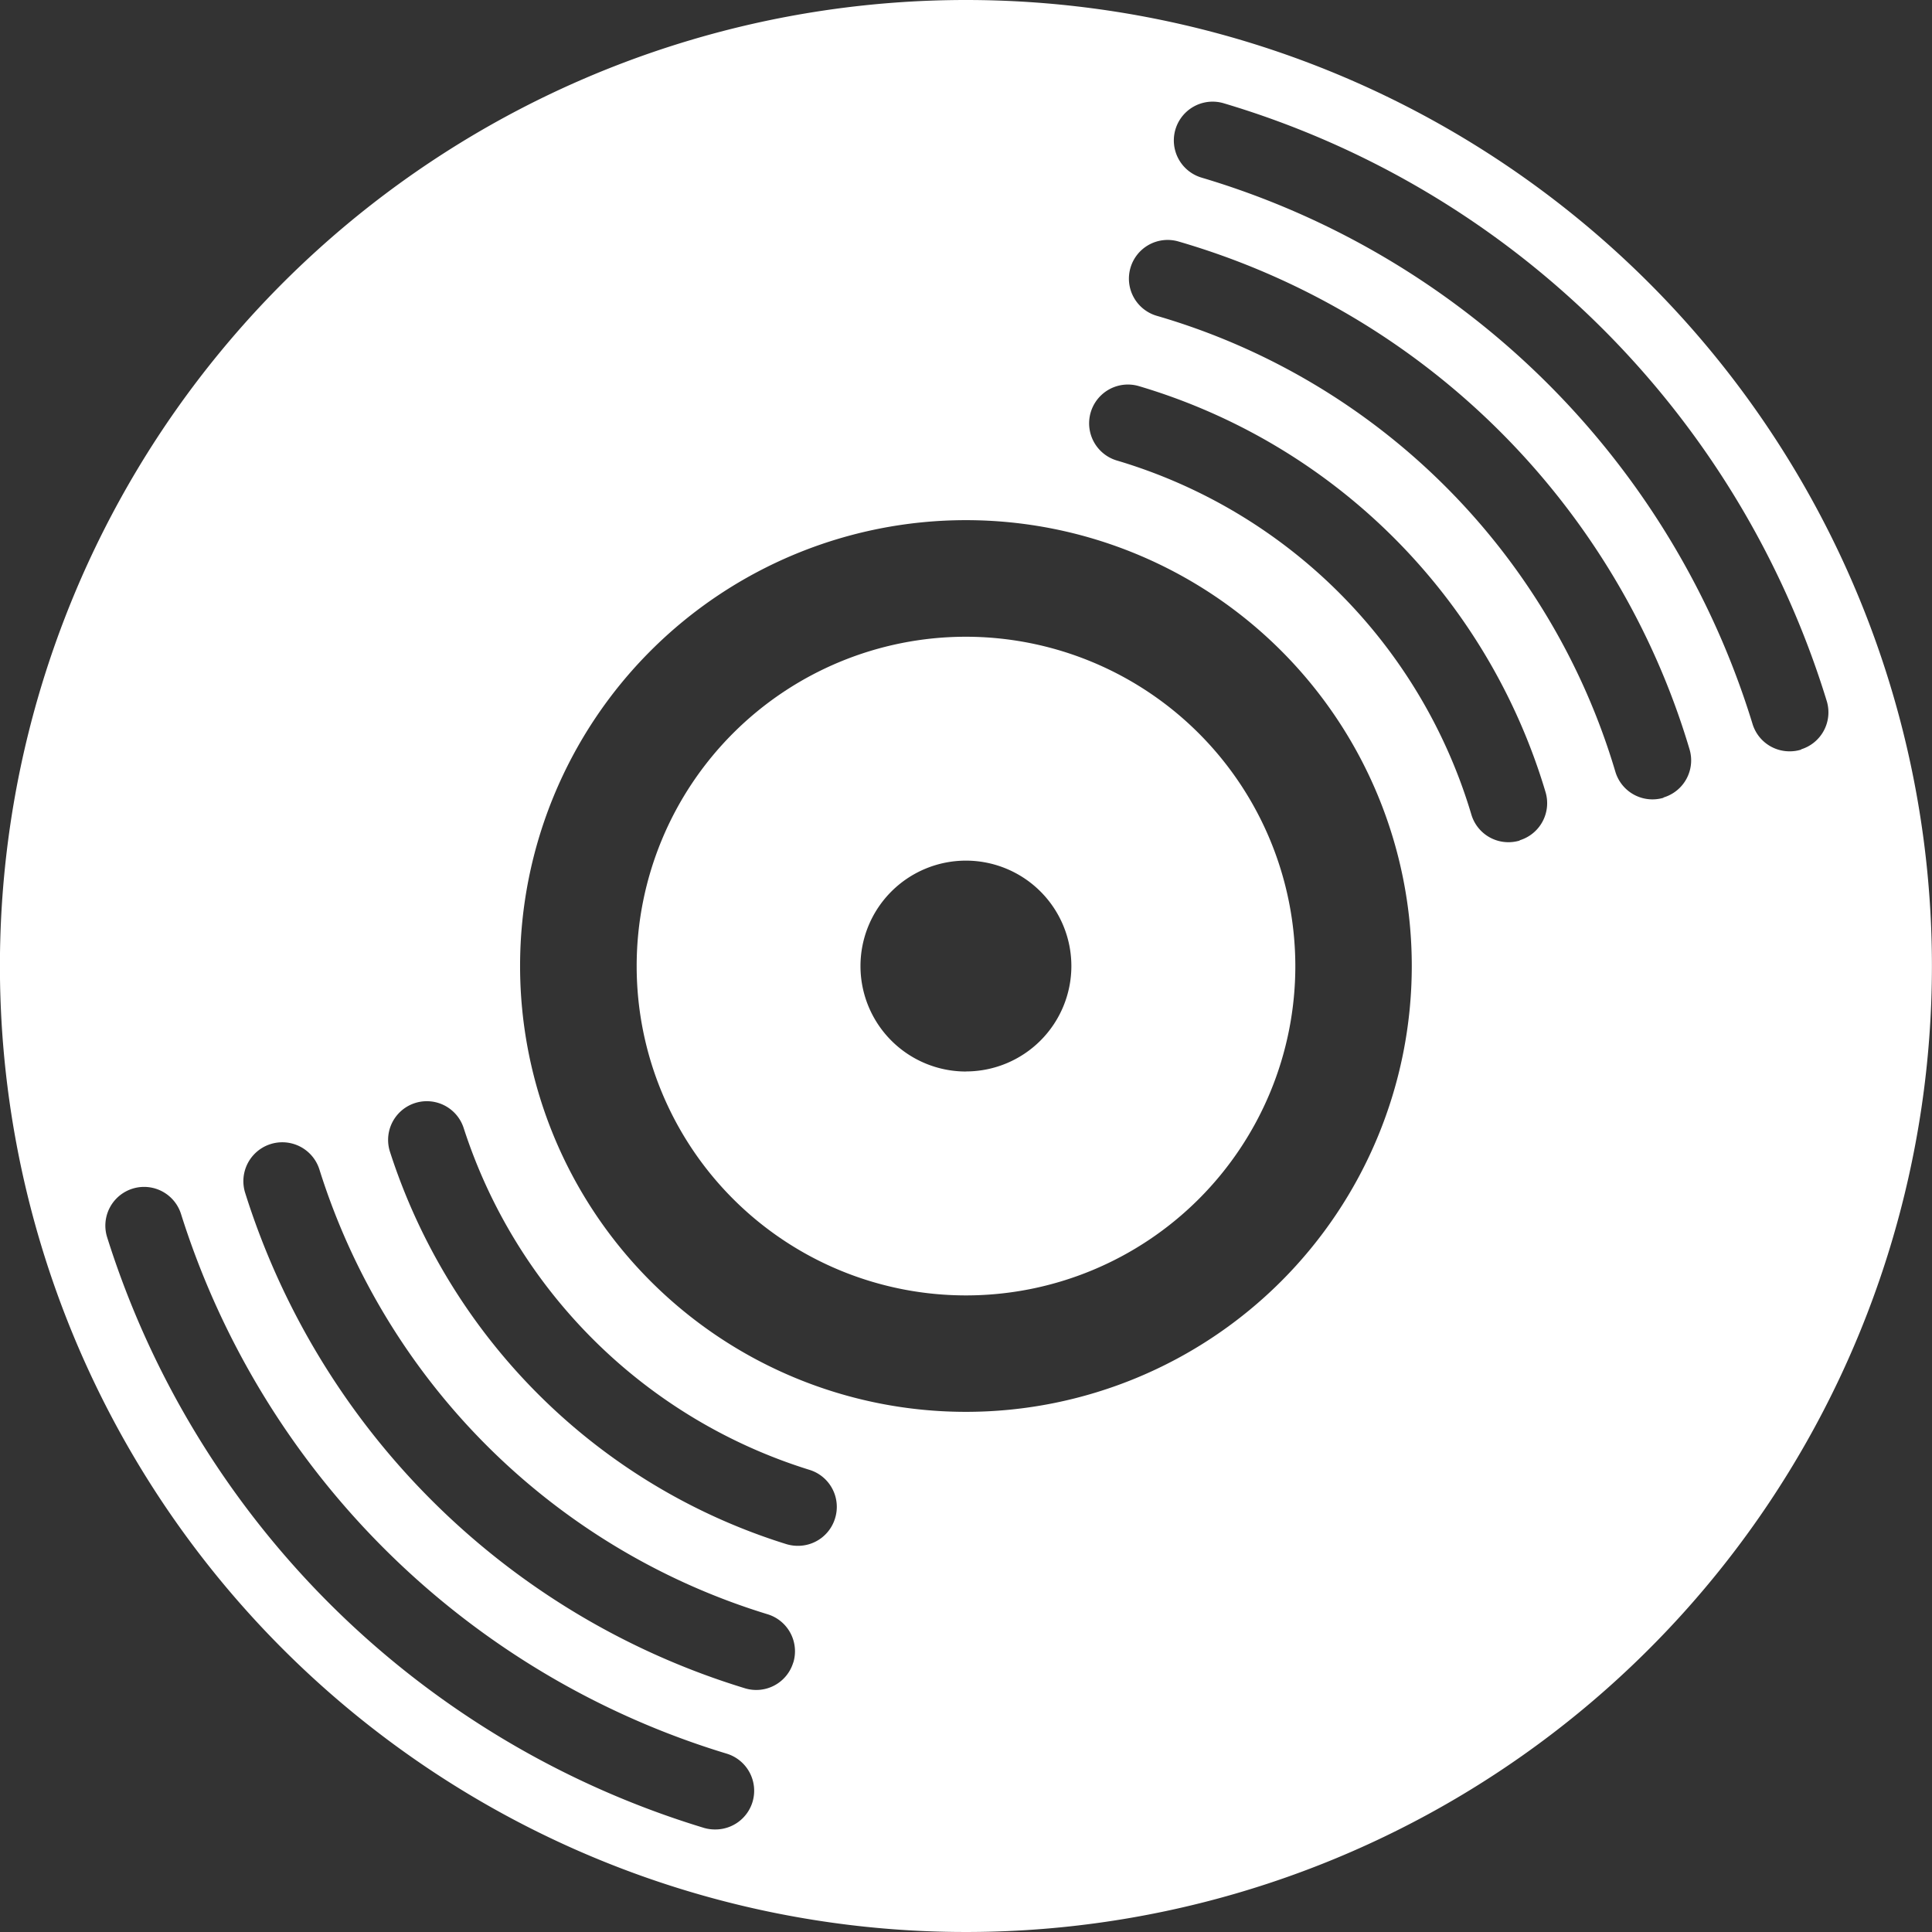 <svg xmlns="http://www.w3.org/2000/svg" viewBox="1397 380.832 26 26.001">
  <rect x="1397" y="380.832" width="26" height="26.001" fill="#333333" stroke="none"/>
  <defs>
    <style>
      .cls-1 {
        fill: #fff;
      }
    </style>
  </defs>
  <path id="bakelitedisk" class="cls-1" d="M16.4,11.969A4.432,4.432,0,1,0,20.833,16.4,4.437,4.437,0,0,0,16.4,11.969Zm0,5.851A1.419,1.419,0,1,1,17.819,16.4,1.419,1.419,0,0,1,16.4,17.819ZM16.4,3.4a13,13,0,1,0,13,13A13,13,0,0,0,16.4,3.4ZM13.528,27.65a.522.522,0,0,1-.5.37A.532.532,0,0,1,12.878,28a12.108,12.108,0,0,1-8.035-7.949.521.521,0,1,1,.994-.314A11.063,11.063,0,0,0,13.181,27,.522.522,0,0,1,13.528,27.65Zm.548-1.876a.52.52,0,0,1-.65.346A10.156,10.156,0,0,1,6.7,19.452.521.521,0,1,1,7.7,19.14a9.115,9.115,0,0,0,6.031,5.984A.521.521,0,0,1,14.077,25.774Zm.562-1.938a.521.521,0,0,1-.5.367.534.534,0,0,1-.155-.023A8.15,8.15,0,0,1,8.649,18.9a.521.521,0,1,1,.992-.319,7.106,7.106,0,0,0,4.655,4.6A.521.521,0,0,1,14.638,23.836ZM16.4,22.4a6,6,0,1,1,6-6A6,6,0,0,1,16.4,22.4Zm7.452-7.688a.53.53,0,0,1-.15.022.52.52,0,0,1-.5-.372,7.078,7.078,0,0,0-4.772-4.765.521.521,0,1,1,.3-1A8.117,8.117,0,0,1,24.2,14.059.522.522,0,0,1,23.853,14.708Zm1.936-.576a.521.521,0,0,1-.648-.35,9.082,9.082,0,0,0-6.172-6.136.521.521,0,0,1,.293-1,10.122,10.122,0,0,1,6.878,6.837A.521.521,0,0,1,25.788,14.132Zm1.852-.648a.508.508,0,0,1-.154.023.52.52,0,0,1-.5-.368,11.049,11.049,0,0,0-7.416-7.353.522.522,0,0,1,.3-1,12.094,12.094,0,0,1,8.115,8.046A.521.521,0,0,1,27.64,13.484Z" transform="translate(1393.599 377.432)"/>
</svg>
